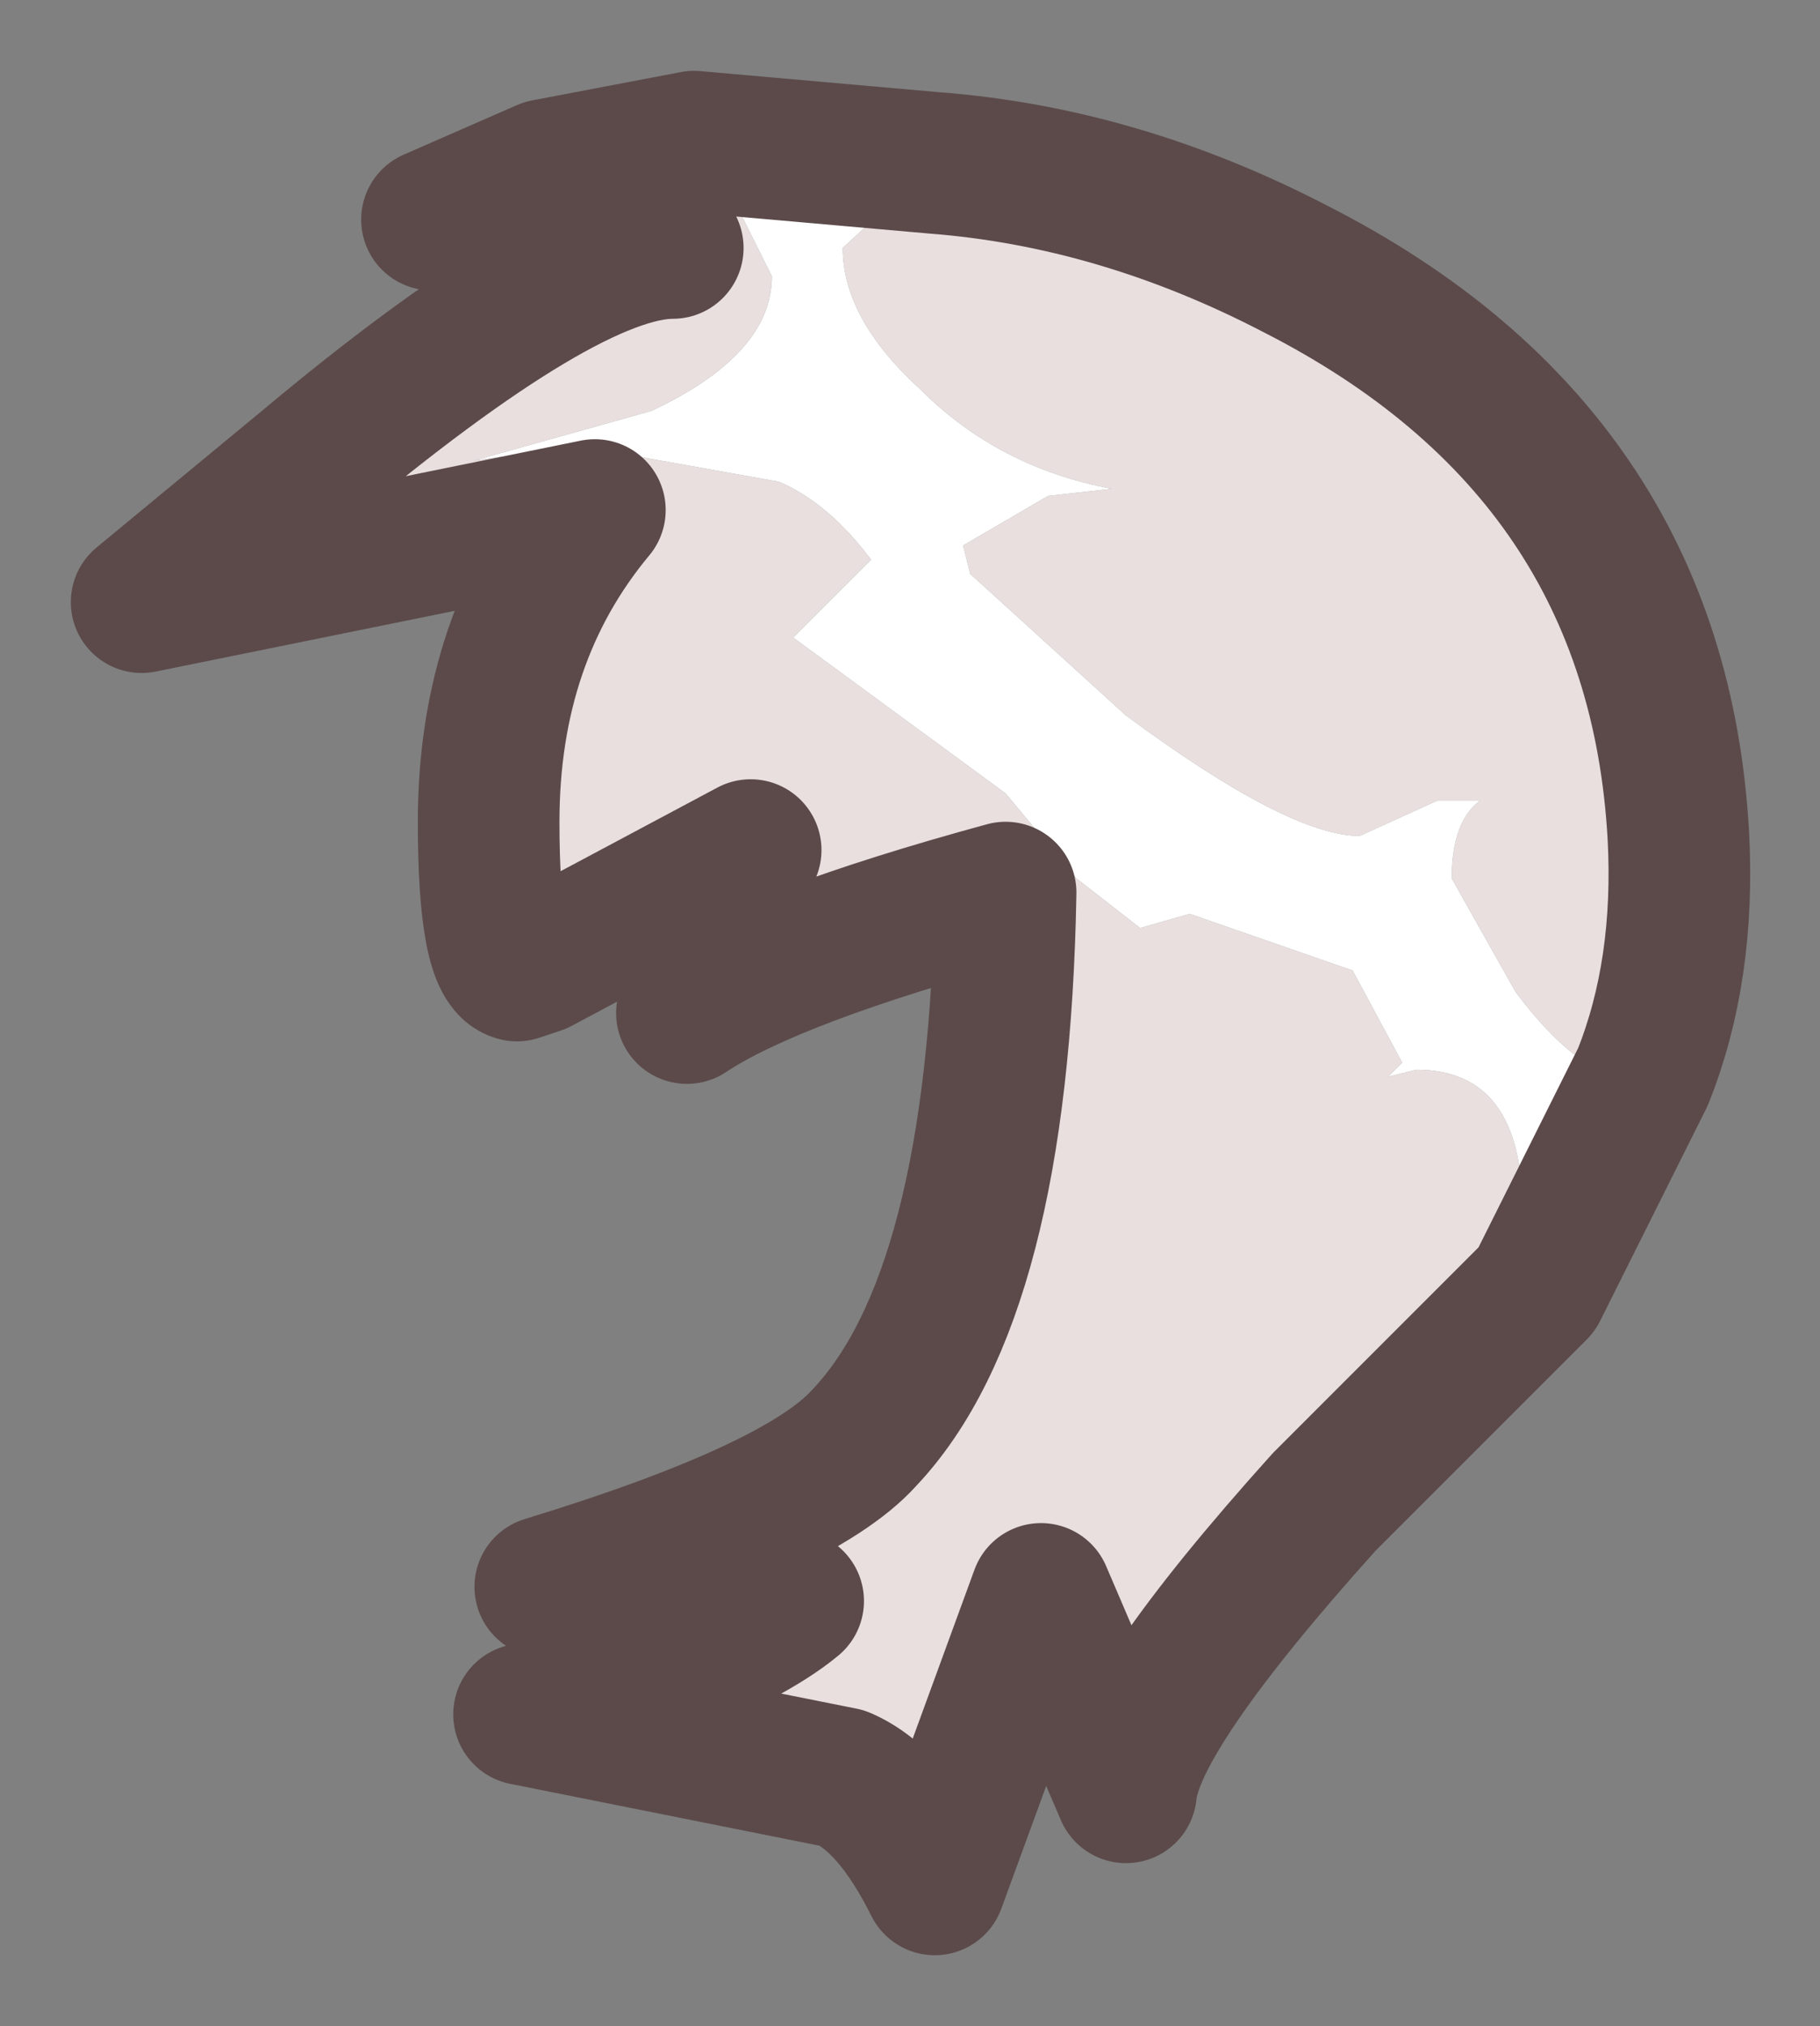 <?xml version="1.0" encoding="UTF-8" standalone="no"?>
<svg xmlns:xlink="http://www.w3.org/1999/xlink" height="14.3px" width="12.85px" xmlns="http://www.w3.org/2000/svg">
  <rect width="100%" height="100%" fill="#808080" stroke="none"/>
  <g transform="matrix(1.0, 0.0, 0.0, 1.0, 7.6, 5.2)">
    <path d="M3.25 3.9 L1.75 5.4 Q0.4 6.9 0.35 7.45 L-0.25 6.05 -1.0 8.1 Q-1.3 7.5 -1.65 7.35 L-3.9 6.9 -3.05 6.65 Q-2.3 6.35 -2.0 6.1 L-3.75 6.0 Q-1.95 5.45 -1.5 4.95 -0.55 3.95 -0.5 1.1 -2.15 1.55 -2.75 1.95 L-2.6 1.45 -2.3 0.8 -3.8 1.6 -3.95 1.65 Q-4.15 1.6 -4.15 0.6 -4.15 -0.7 -3.4 -1.6 L-6.6 -0.95 -5.45 -1.9 Q-3.6 -3.45 -2.85 -3.45 L-4.55 -3.65 -3.75 -4.0 -2.7 -4.2 -2.55 -4.05 -2.15 -3.25 Q-2.15 -2.7 -3.0 -2.3 L-4.25 -1.95 -3.5 -2.05 -2.1 -1.8 Q-1.75 -1.65 -1.45 -1.25 L-2.0 -0.7 -0.5 0.4 0.0 1.0 0.45 1.35 0.8 1.25 1.95 1.65 2.3 2.3 2.2 2.4 2.4 2.35 Q3.15 2.35 3.15 3.35 L3.25 3.9 M-1.0 -4.05 Q0.3 -3.95 1.55 -3.3 4.1 -2.0 4.25 0.7 4.3 1.65 4.0 2.4 L3.9 2.4 Q3.55 2.4 3.1 1.8 L2.65 1.0 Q2.65 0.6 2.85 0.45 L2.55 0.45 2.0 0.7 Q1.5 0.7 0.35 -0.15 L-0.75 -1.15 -0.8 -1.35 -0.2 -1.7 0.25 -1.75 Q-0.55 -1.9 -1.1 -2.45 -1.65 -2.95 -1.65 -3.45 L-1.0 -4.05" fill="#e9dfdf" fill-rule="evenodd" stroke="none"/>
    <path d="M-2.7 -4.2 L-1.0 -4.05 -1.65 -3.45 Q-1.65 -2.95 -1.1 -2.45 -0.55 -1.9 0.25 -1.75 L-0.2 -1.7 -0.8 -1.35 -0.75 -1.15 0.35 -0.15 Q1.5 0.7 2.0 0.7 L2.55 0.45 2.85 0.45 Q2.65 0.6 2.65 1.0 L3.1 1.8 Q3.55 2.4 3.9 2.4 L4.0 2.4 3.25 3.9 3.15 3.35 Q3.15 2.35 2.4 2.35 L2.2 2.4 2.3 2.3 1.95 1.65 0.8 1.25 0.45 1.35 0.0 1.0 -0.5 0.4 -2.0 -0.7 -1.45 -1.25 Q-1.75 -1.65 -2.1 -1.8 L-3.5 -2.05 -4.25 -1.95 -3.0 -2.3 Q-2.15 -2.7 -2.15 -3.25 L-2.55 -4.05 -2.7 -4.2" fill="#ffffff" fill-rule="evenodd" stroke="none"/>
    <path d="M3.25 3.9 L1.75 5.4 Q0.4 6.9 0.35 7.45 L-0.25 6.05 -1.0 8.1 Q-1.3 7.5 -1.65 7.35 L-3.9 6.9 -3.05 6.65 Q-2.3 6.35 -2.0 6.1 L-3.75 6.0 Q-1.95 5.45 -1.5 4.95 -0.55 3.95 -0.5 1.1 -2.15 1.55 -2.75 1.95 L-2.6 1.45 -2.3 0.8 -3.8 1.6 -3.95 1.65 Q-4.15 1.6 -4.15 0.6 -4.15 -0.7 -3.4 -1.6 L-6.6 -0.95 -5.45 -1.9 Q-3.6 -3.45 -2.85 -3.45 L-4.55 -3.65 -3.75 -4.0 -2.7 -4.2 -1.0 -4.05 Q0.3 -3.95 1.55 -3.3 4.1 -2.0 4.25 0.7 4.3 1.65 4.0 2.4 L3.25 3.9 Z" fill="none" stroke="#5c4a4a" stroke-linecap="round" stroke-linejoin="round" stroke-width="1"/>
  </g>
</svg>